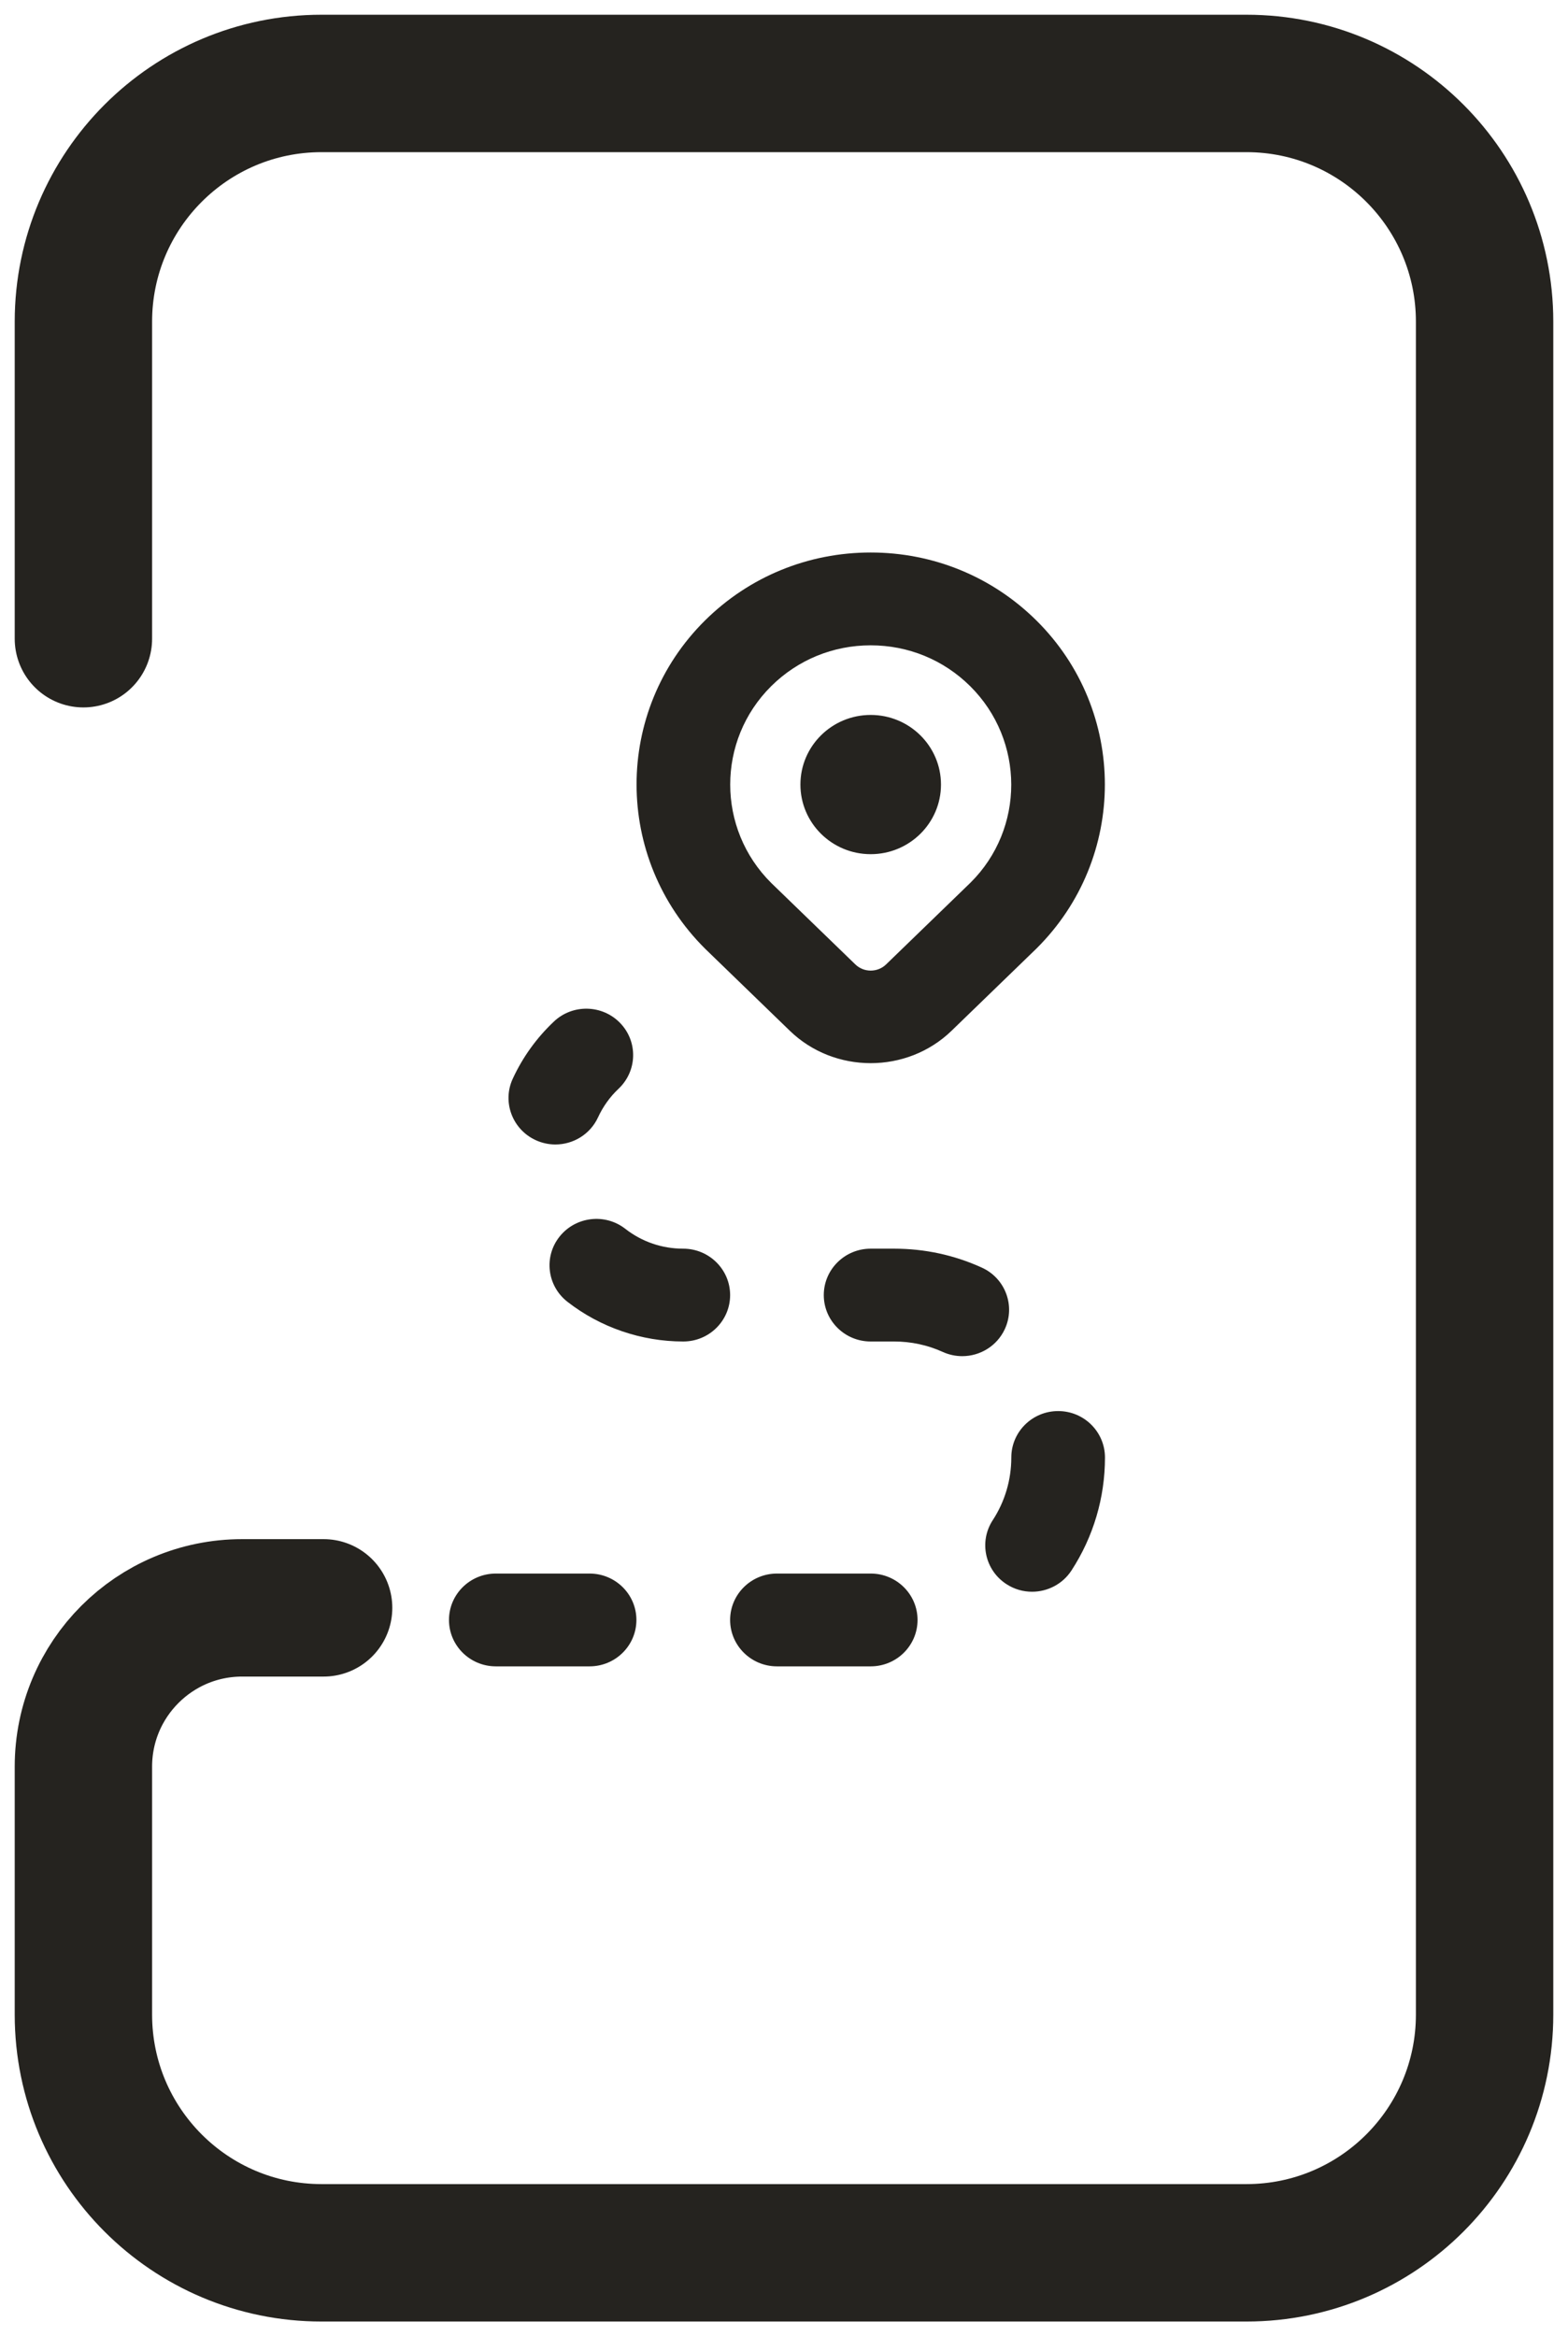 <svg width="94" height="140" viewBox="0 0 94 140" fill="none" xmlns="http://www.w3.org/2000/svg">
<path d="M5 38.275V19.276C5 11.392 11.392 5 19.276 5H74.724C82.609 5 89 11.392 89 19.276V120.724C89 128.608 82.609 135 74.724 135H19.276C11.392 135 5 128.608 5 120.724V105.869C5 100.612 9.261 96.351 14.517 96.351H19.4" stroke="#25231F" stroke-width="8.236" stroke-linecap="round"/>
<path d="M47.346 61.766C48.683 63.062 50.441 63.71 52.197 63.71C53.953 63.71 55.711 63.062 57.048 61.766L62.13 56.846C67.604 51.423 67.604 42.601 62.13 37.181C59.475 34.555 55.947 33.109 52.197 33.109C48.447 33.109 44.919 34.555 42.265 37.181C36.79 42.604 36.79 51.426 42.287 56.868L47.346 61.766ZM46.236 41.116C47.829 39.539 49.944 38.671 52.197 38.671C54.45 38.671 56.565 39.539 58.158 41.116C61.441 44.37 61.441 49.663 58.18 52.894L53.121 57.792C52.61 58.287 51.784 58.287 51.276 57.792L46.239 52.916C42.956 49.663 42.953 44.37 46.236 41.116ZM30.739 64.642C31.335 63.352 32.166 62.197 33.209 61.213C34.327 60.156 36.11 60.195 37.18 61.307C38.251 62.417 38.209 64.177 37.085 65.24C36.562 65.732 36.15 66.311 35.852 66.956C35.38 67.979 34.36 68.583 33.296 68.583C32.905 68.583 32.509 68.502 32.13 68.33C30.72 67.693 30.093 66.038 30.739 64.642ZM38.152 97.076C38.152 98.611 36.894 99.857 35.343 99.857H29.726C28.175 99.857 26.916 98.611 26.916 97.076C26.916 95.541 28.175 94.295 29.726 94.295H35.343C36.894 94.295 38.152 95.541 38.152 97.076ZM57.686 81.268C57.295 81.268 56.897 81.187 56.517 81.015C55.602 80.6 54.618 80.389 53.596 80.389H52.194C50.644 80.389 49.385 79.143 49.385 77.608C49.385 76.073 50.644 74.827 52.194 74.827H53.599C55.433 74.827 57.2 75.208 58.854 75.959C60.264 76.596 60.885 78.248 60.239 79.644C59.767 80.664 58.75 81.268 57.686 81.268ZM43.77 77.608C43.77 79.143 42.515 80.389 40.961 80.389C38.45 80.389 35.984 79.543 34.015 78.008C32.796 77.057 32.585 75.308 33.546 74.103C34.506 72.897 36.276 72.688 37.489 73.639C38.487 74.415 39.686 74.827 40.959 74.827C42.509 74.827 43.77 76.073 43.77 77.608ZM66.242 87.342C66.242 89.756 65.545 92.095 64.234 94.111C63.697 94.935 62.792 95.385 61.871 95.385C61.349 95.385 60.823 95.243 60.352 94.94C59.048 94.109 58.672 92.387 59.514 91.097C60.242 89.981 60.627 88.68 60.627 87.339C60.627 85.804 61.885 84.558 63.436 84.558C64.989 84.558 66.242 85.807 66.242 87.342ZM55.006 97.076C55.006 98.611 53.748 99.857 52.197 99.857H46.579C45.029 99.857 43.77 98.611 43.77 97.076C43.77 95.541 45.029 94.295 46.579 94.295H52.197C53.748 94.295 55.006 95.541 55.006 97.076ZM47.984 47.015C47.984 44.712 49.871 42.843 52.197 42.843C54.523 42.843 56.411 44.712 56.411 47.015C56.411 49.318 54.523 51.187 52.197 51.187C49.871 51.187 47.984 49.318 47.984 47.015Z" fill="#25231F"/>
</svg>
